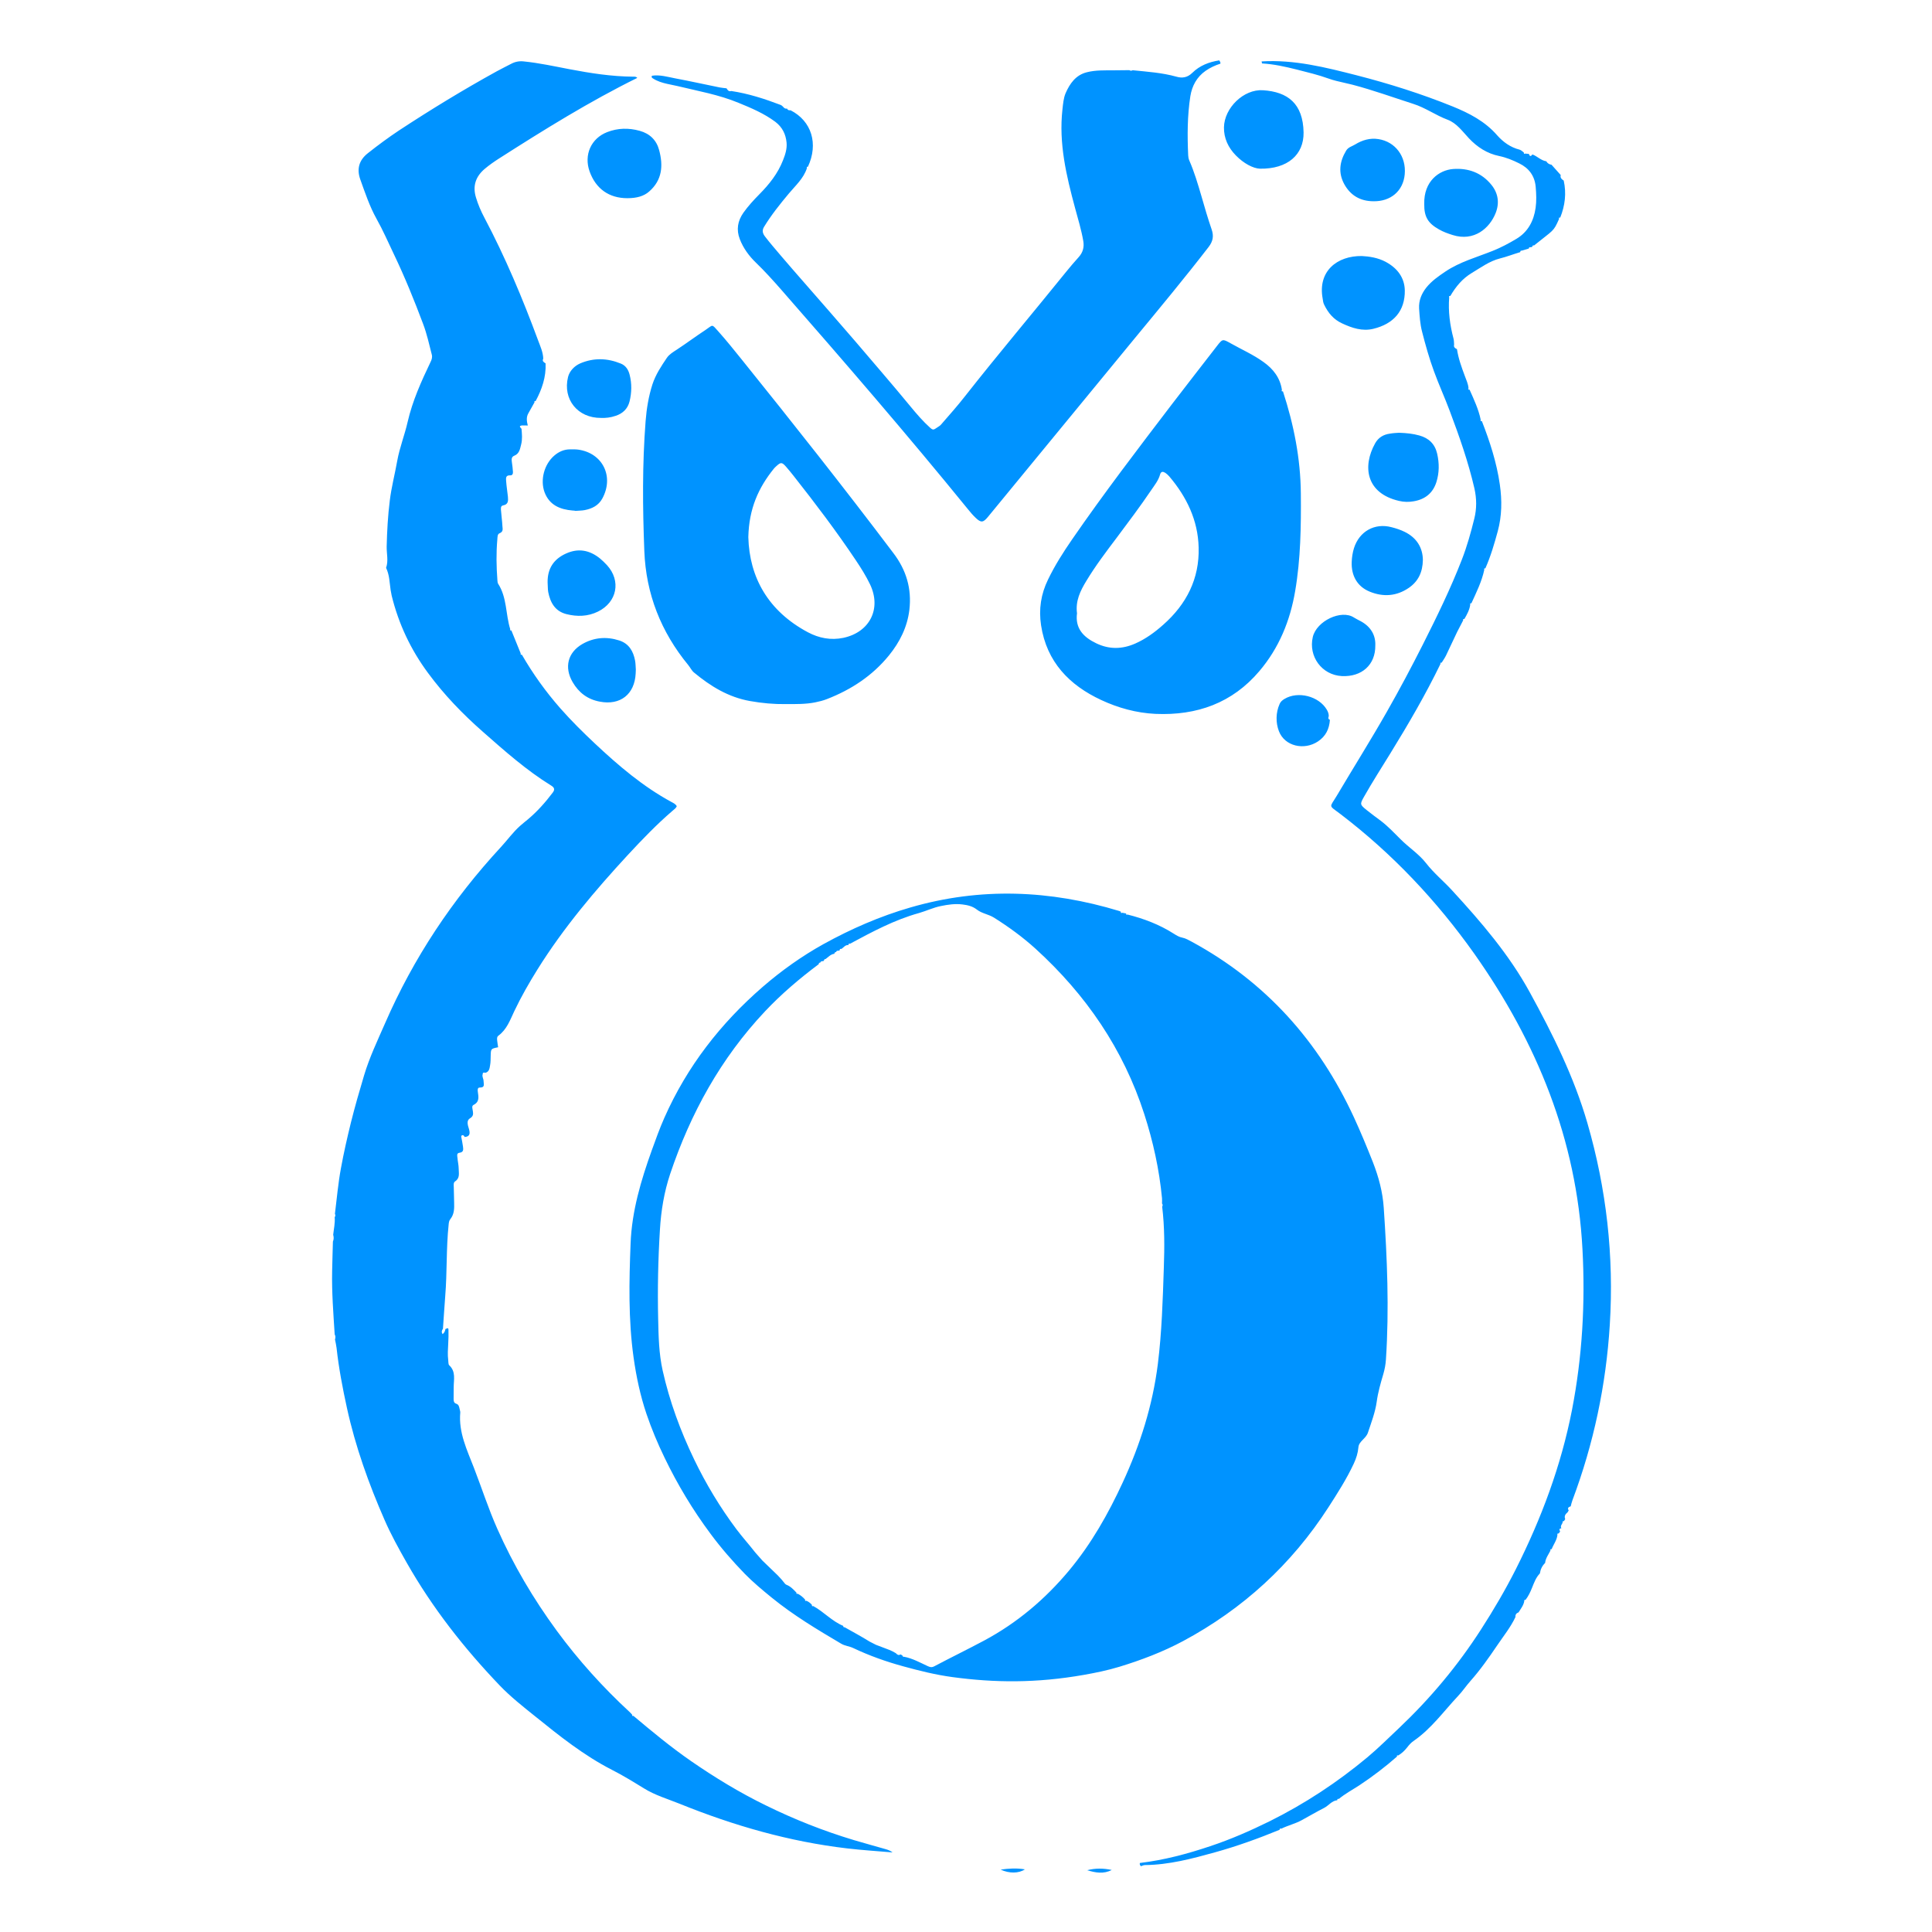 <?xml version="1.0" encoding="UTF-8"?>
<svg width="48px" height="48px" viewBox="0 0 48 48" version="1.1" xmlns="http://www.w3.org/2000/svg" xmlns:xlink="http://www.w3.org/1999/xlink">
    <title>sbcb</title>
    <g id="Page-1" stroke="none" stroke-width="1" fill="none" fill-rule="evenodd">
        <g id="sbcb">
            <rect id="Rectangle" x="0" y="0" width="48" height="48"></rect>
            <path d="M33.707,1.871 C34.516,2.079 35.312,2.33 36.086,2.643 C36.502,2.812 36.894,3.013 37.198,3.363 C37.343,3.527 37.528,3.662 37.753,3.718 C37.792,3.729 37.825,3.764 37.859,3.788 C37.859,3.811 37.861,3.833 37.894,3.816 C37.924,3.818 37.955,3.822 37.985,3.824 C38.005,3.889 38.033,3.892 38.072,3.837 C38.193,3.881 38.284,3.987 38.417,4.007 C38.445,4.056 38.49,4.085 38.547,4.093 L38.776,4.349 C38.757,4.418 38.8,4.453 38.85,4.486 C38.92,4.802 38.883,5.108 38.763,5.407 C38.735,5.399 38.724,5.407 38.735,5.438 C38.592,5.765 38.603,5.702 38.113,6.099 C38.083,6.088 38.074,6.105 38.07,6.131 C38.054,6.136 38.041,6.14 38.026,6.144 C37.996,6.134 37.987,6.151 37.983,6.175 C37.924,6.192 37.868,6.209 37.809,6.227 C37.781,6.222 37.77,6.238 37.77,6.264 C37.601,6.314 37.436,6.379 37.263,6.422 C37.007,6.487 36.795,6.645 36.569,6.78 C36.331,6.923 36.17,7.12 36.034,7.352 C36.01,7.352 35.99,7.359 36.005,7.389 C35.977,7.736 36.023,8.076 36.112,8.412 C36.125,8.46 36.123,8.512 36.127,8.562 C36.11,8.625 36.151,8.651 36.198,8.675 C36.233,8.907 36.313,9.126 36.394,9.343 C36.43,9.442 36.478,9.54 36.485,9.648 C36.469,9.676 36.485,9.683 36.511,9.681 C36.619,9.924 36.734,10.167 36.788,10.429 C36.773,10.461 36.793,10.464 36.816,10.461 C37.016,10.973 37.185,11.493 37.263,12.04 C37.319,12.43 37.315,12.816 37.211,13.2 C37.126,13.512 37.035,13.824 36.903,14.121 C36.877,14.119 36.864,14.124 36.877,14.154 C36.814,14.449 36.68,14.718 36.556,14.989 C36.53,14.987 36.517,14.993 36.528,15.021 C36.511,15.151 36.448,15.264 36.383,15.377 C36.357,15.375 36.342,15.383 36.352,15.412 L36.203,15.699 L35.927,16.283 C35.897,16.346 35.854,16.405 35.817,16.465 C35.791,16.459 35.78,16.467 35.789,16.493 C35.418,17.257 34.993,17.987 34.548,18.709 C34.325,19.072 34.095,19.429 33.887,19.798 C33.785,19.98 33.787,19.989 33.948,20.121 C34.065,20.216 34.188,20.305 34.31,20.396 C34.488,20.533 34.639,20.693 34.798,20.852 C34.999,21.055 35.249,21.214 35.427,21.441 C35.622,21.693 35.867,21.892 36.079,22.124 C36.801,22.909 37.493,23.714 38.009,24.657 C38.579,25.698 39.106,26.756 39.438,27.901 C39.913,29.54 40.101,31.209 39.995,32.912 C39.902,34.414 39.594,35.869 39.065,37.278 C39.047,37.326 39.037,37.374 39.024,37.424 C38.974,37.441 38.933,37.463 38.974,37.526 L38.946,37.573 C38.891,37.617 38.857,37.669 38.887,37.742 C38.876,37.758 38.868,37.775 38.857,37.79 C38.831,37.792 38.813,37.799 38.824,37.829 L38.788,37.896 C38.779,37.918 38.775,37.942 38.792,37.97 C38.729,37.977 38.74,38.009 38.761,38.048 C38.75,38.065 38.74,38.081 38.727,38.098 C38.701,38.096 38.683,38.102 38.694,38.133 C38.681,38.265 38.596,38.369 38.551,38.488 C38.525,38.486 38.51,38.495 38.521,38.523 C38.471,38.623 38.399,38.714 38.388,38.831 C38.315,38.902 38.273,38.989 38.258,39.091 C38.159,39.193 38.113,39.325 38.061,39.453 C38.018,39.559 37.97,39.661 37.9,39.75 C37.874,39.744 37.864,39.755 37.87,39.781 C37.851,39.887 37.783,39.969 37.729,40.058 C37.675,40.078 37.645,40.114 37.651,40.175 C37.53,40.431 37.35,40.652 37.194,40.884 C36.988,41.188 36.777,41.489 36.53,41.767 C36.426,41.884 36.331,42.027 36.222,42.14 C35.867,42.519 35.561,42.948 35.125,43.25 C35.06,43.293 35.006,43.354 34.958,43.417 C34.895,43.497 34.824,43.564 34.735,43.616 C34.707,43.603 34.7,43.614 34.709,43.64 C34.414,43.9 34.102,44.137 33.772,44.356 C33.603,44.466 33.419,44.564 33.263,44.694 C33.232,44.685 33.224,44.7 33.224,44.726 C33.087,44.739 33.011,44.859 32.898,44.917 C32.71,45.013 32.525,45.121 32.339,45.223 C32.176,45.312 31.996,45.353 31.834,45.433 C31.803,45.418 31.795,45.438 31.79,45.461 C31.266,45.676 30.732,45.869 30.184,46.021 C29.616,46.179 29.043,46.331 28.447,46.337 C28.412,46.337 28.378,46.355 28.345,46.366 C28.328,46.342 28.306,46.32 28.321,46.285 C28.917,46.214 29.496,46.06 30.064,45.869 C30.574,45.7 31.064,45.485 31.547,45.247 C32.419,44.813 33.226,44.282 33.972,43.66 C34.245,43.432 34.498,43.178 34.759,42.933 C35.537,42.196 36.218,41.381 36.797,40.481 C37.109,39.997 37.4,39.501 37.66,38.987 C38.295,37.727 38.785,36.415 39.056,35.028 C39.312,33.707 39.388,32.378 39.316,31.038 C39.173,28.315 38.185,25.899 36.628,23.694 C35.691,22.374 34.596,21.212 33.308,20.229 C32.998,19.993 33.028,20.08 33.215,19.765 C33.627,19.069 34.058,18.384 34.457,17.682 C34.77,17.133 35.067,16.574 35.351,16.012 C35.7,15.32 36.04,14.624 36.32,13.902 C36.448,13.573 36.543,13.232 36.628,12.888 C36.691,12.638 36.688,12.389 36.632,12.137 C36.48,11.476 36.255,10.837 36.016,10.203 C35.893,9.874 35.745,9.551 35.626,9.223 C35.509,8.905 35.416,8.573 35.331,8.241 C35.281,8.048 35.27,7.855 35.257,7.662 C35.247,7.467 35.316,7.298 35.437,7.144 C35.57,6.979 35.737,6.864 35.91,6.747 C36.272,6.504 36.688,6.392 37.085,6.233 C37.291,6.151 37.486,6.047 37.675,5.934 C37.961,5.763 38.106,5.49 38.152,5.164 C38.176,4.993 38.169,4.817 38.154,4.644 C38.13,4.369 37.985,4.176 37.744,4.059 C37.586,3.98 37.423,3.913 37.246,3.876 C36.949,3.816 36.701,3.655 36.495,3.436 C36.333,3.263 36.19,3.059 35.964,2.974 C35.669,2.864 35.413,2.675 35.11,2.58 C34.609,2.419 34.113,2.239 33.603,2.105 L33.204,2.011 C33.138,1.994 33.073,1.976 33.011,1.953 C32.753,1.86 32.489,1.797 32.226,1.73 C31.94,1.658 31.649,1.593 31.355,1.576 C31.35,1.559 31.348,1.543 31.344,1.526 C32.155,1.476 32.931,1.673 33.707,1.871 Z M13.015,1.526 C13.397,1.565 13.772,1.647 14.147,1.719 C14.672,1.819 15.197,1.901 15.732,1.905 C15.767,1.905 15.806,1.901 15.832,1.936 C14.642,2.523 13.516,3.224 12.4,3.937 C12.278,4.015 12.159,4.098 12.048,4.191 C11.823,4.379 11.736,4.614 11.825,4.906 C11.877,5.08 11.949,5.247 12.033,5.405 C12.554,6.389 12.983,7.413 13.369,8.456 C13.423,8.603 13.492,8.748 13.497,8.911 C13.462,8.976 13.514,9 13.555,9.028 C13.57,9.366 13.464,9.674 13.306,9.967 C13.28,9.961 13.269,9.969 13.28,9.995 C13.23,10.086 13.18,10.177 13.128,10.266 C13.07,10.366 13.087,10.468 13.113,10.572 C13.091,10.572 13.07,10.57 13.048,10.57 L12.961,10.57 C12.903,10.585 12.903,10.594 12.957,10.654 C12.968,10.784 12.981,10.915 12.948,11.042 C12.92,11.151 12.905,11.272 12.777,11.322 C12.699,11.353 12.71,11.422 12.718,11.487 C12.729,11.565 12.74,11.643 12.744,11.723 C12.747,11.769 12.731,11.814 12.675,11.81 C12.556,11.804 12.571,11.888 12.575,11.955 C12.584,12.085 12.606,12.213 12.619,12.341 C12.627,12.437 12.632,12.532 12.502,12.556 C12.432,12.569 12.445,12.634 12.447,12.68 C12.456,12.81 12.476,12.938 12.482,13.068 C12.486,13.133 12.512,13.209 12.413,13.248 C12.356,13.269 12.361,13.345 12.356,13.402 C12.326,13.74 12.332,14.078 12.358,14.418 C12.361,14.447 12.361,14.479 12.376,14.503 C12.599,14.848 12.56,15.262 12.677,15.633 C12.664,15.661 12.679,15.665 12.705,15.663 L12.937,16.235 C12.929,16.261 12.94,16.272 12.966,16.266 C13.241,16.743 13.56,17.187 13.924,17.601 C14.195,17.909 14.488,18.198 14.785,18.477 C15.368,19.024 15.975,19.542 16.684,19.926 C16.727,19.95 16.777,19.969 16.814,20.028 C16.799,20.075 16.751,20.108 16.71,20.143 C16.316,20.481 15.956,20.856 15.604,21.235 C14.783,22.124 14.002,23.048 13.358,24.078 C13.148,24.414 12.95,24.759 12.779,25.119 C12.675,25.338 12.593,25.576 12.384,25.73 C12.343,25.761 12.348,25.806 12.352,25.849 C12.358,25.906 12.367,25.962 12.376,26.019 C12.196,26.055 12.196,26.055 12.191,26.229 C12.189,26.309 12.191,26.389 12.176,26.467 C12.163,26.543 12.155,26.63 12.057,26.654 C12.022,26.643 11.992,26.641 11.992,26.691 C11.972,26.749 12.014,26.801 12.014,26.858 C12.014,26.929 12.059,27.023 11.918,27.02 C11.866,27.018 11.864,27.077 11.871,27.12 C11.888,27.248 11.92,27.374 11.764,27.452 C11.71,27.48 11.743,27.556 11.749,27.612 C11.758,27.682 11.76,27.734 11.675,27.786 C11.582,27.842 11.623,27.957 11.652,28.052 C11.68,28.15 11.682,28.241 11.543,28.248 C11.532,28.222 11.517,28.198 11.485,28.204 C11.463,28.209 11.456,28.228 11.461,28.25 C11.476,28.328 11.491,28.404 11.502,28.482 C11.511,28.553 11.524,28.627 11.415,28.64 C11.339,28.651 11.361,28.716 11.365,28.761 C11.372,28.855 11.396,28.948 11.396,29.039 C11.398,29.15 11.43,29.271 11.307,29.351 C11.263,29.379 11.272,29.444 11.274,29.492 C11.276,29.622 11.279,29.75 11.283,29.88 C11.287,30.026 11.287,30.166 11.188,30.29 C11.155,30.329 11.151,30.379 11.146,30.429 C11.084,31.016 11.11,31.608 11.062,32.196 C11.04,32.469 11.025,32.74 11.005,33.013 C10.973,33.055 10.964,33.098 10.997,33.146 C11.038,33.113 11.06,33.07 11.066,33.02 C11.094,33.013 11.14,32.97 11.142,33.035 C11.146,33.15 11.142,33.265 11.136,33.382 C11.129,33.519 11.118,33.655 11.136,33.792 C11.142,33.835 11.136,33.894 11.159,33.918 C11.331,34.076 11.272,34.275 11.272,34.466 C11.272,34.559 11.27,34.655 11.27,34.748 C11.27,34.798 11.27,34.854 11.333,34.874 C11.402,34.895 11.407,34.956 11.42,35.01 C11.426,35.039 11.437,35.067 11.435,35.095 C11.391,35.589 11.602,36.021 11.773,36.463 C11.968,36.966 12.133,37.482 12.354,37.979 C12.753,38.879 13.25,39.72 13.831,40.513 C14.371,41.248 14.98,41.923 15.65,42.541 C15.672,42.56 15.689,42.584 15.708,42.604 C15.702,42.63 15.708,42.64 15.737,42.63 C16.201,43.02 16.667,43.406 17.168,43.753 C17.762,44.163 18.378,44.538 19.026,44.854 C19.731,45.201 20.461,45.49 21.216,45.717 C21.476,45.795 21.738,45.865 22.001,45.941 C22.061,45.958 22.12,45.98 22.176,46.023 C21.799,45.99 21.422,45.967 21.047,45.923 C19.607,45.754 18.228,45.357 16.888,44.815 C16.587,44.694 16.27,44.601 15.995,44.429 C15.734,44.269 15.474,44.108 15.205,43.972 C14.505,43.614 13.896,43.126 13.291,42.638 C12.992,42.398 12.686,42.157 12.419,41.879 C11.53,40.951 10.741,39.945 10.103,38.822 C9.906,38.475 9.713,38.126 9.555,37.764 C9.162,36.866 8.831,35.945 8.62,34.982 C8.512,34.488 8.417,33.993 8.362,33.49 C8.354,33.419 8.336,33.349 8.323,33.278 C8.338,33.235 8.338,33.193 8.315,33.152 C8.282,32.627 8.241,32.105 8.252,31.58 C8.256,31.335 8.265,31.092 8.271,30.847 C8.295,30.791 8.295,30.735 8.278,30.678 C8.293,30.533 8.328,30.388 8.315,30.24 C8.336,30.214 8.336,30.186 8.321,30.158 C8.369,29.778 8.401,29.395 8.471,29.022 C8.54,28.642 8.627,28.261 8.72,27.883 C8.818,27.491 8.93,27.103 9.045,26.719 C9.178,26.274 9.379,25.852 9.566,25.425 C10.273,23.8 11.242,22.346 12.445,21.045 C12.606,20.871 12.744,20.676 12.922,20.518 C12.987,20.461 13.054,20.407 13.12,20.353 C13.349,20.16 13.549,19.935 13.731,19.694 C13.781,19.629 13.787,19.575 13.698,19.52 C13.08,19.139 12.541,18.66 11.996,18.18 C11.493,17.738 11.031,17.259 10.635,16.721 C10.205,16.14 9.904,15.503 9.731,14.798 L9.705,14.659 L9.67,14.379 C9.656,14.286 9.634,14.195 9.592,14.108 C9.655,13.933 9.603,13.753 9.607,13.575 C9.616,13.191 9.637,12.81 9.685,12.43 C9.726,12.098 9.811,11.778 9.869,11.45 C9.928,11.121 10.054,10.808 10.127,10.485 C10.247,9.961 10.466,9.477 10.695,8.998 C10.726,8.937 10.745,8.876 10.728,8.811 C10.663,8.556 10.606,8.297 10.513,8.05 C10.292,7.461 10.056,6.879 9.785,6.314 C9.644,6.019 9.514,5.719 9.353,5.433 C9.184,5.13 9.071,4.791 8.952,4.46 C8.861,4.206 8.913,3.983 9.141,3.805 C9.39,3.608 9.646,3.419 9.91,3.243 C10.702,2.723 11.508,2.231 12.339,1.773 C12.458,1.708 12.582,1.647 12.701,1.585 C12.799,1.533 12.901,1.513 13.015,1.526 Z M27.809,22.634 C27.822,22.638 27.835,22.645 27.848,22.651 C27.846,22.675 27.848,22.697 27.881,22.677 C27.914,22.684 27.946,22.688 27.979,22.695 C27.979,22.719 27.981,22.74 28.011,22.721 C28.419,22.823 28.805,22.97 29.16,23.196 C29.225,23.237 29.297,23.282 29.373,23.295 C29.462,23.313 29.533,23.358 29.609,23.397 C31.448,24.395 32.766,25.871 33.638,27.76 C33.807,28.126 33.961,28.499 34.11,28.876 C34.253,29.243 34.353,29.616 34.379,30.01 C34.464,31.266 34.516,32.521 34.433,33.777 C34.425,33.9 34.403,34.019 34.368,34.139 C34.301,34.366 34.236,34.59 34.204,34.826 C34.167,35.091 34.069,35.342 33.985,35.596 C33.935,35.743 33.763,35.808 33.75,35.954 C33.737,36.103 33.694,36.235 33.633,36.366 C33.456,36.745 33.23,37.098 33.002,37.452 C32.085,38.872 30.878,39.976 29.39,40.774 C28.887,41.042 28.356,41.244 27.809,41.411 C27.521,41.498 27.228,41.559 26.933,41.611 C25.743,41.821 24.709,41.808 23.664,41.667 C23.25,41.611 22.846,41.511 22.443,41.4 C22.016,41.283 21.6,41.136 21.198,40.945 C21.101,40.899 20.992,40.893 20.897,40.836 C20.303,40.485 19.713,40.132 19.175,39.694 C18.943,39.505 18.709,39.31 18.503,39.1 C18.2,38.787 17.911,38.456 17.651,38.104 C17.209,37.51 16.832,36.882 16.511,36.216 C16.339,35.862 16.188,35.5 16.062,35.13 C15.908,34.674 15.808,34.202 15.741,33.725 C15.609,32.781 15.63,31.836 15.667,30.891 C15.698,30.088 15.925,29.327 16.194,28.577 C16.292,28.306 16.389,28.035 16.506,27.771 C17.07,26.496 17.903,25.425 18.952,24.516 C19.418,24.113 19.921,23.755 20.459,23.456 C21.144,23.078 21.862,22.764 22.621,22.545 C24.362,22.04 26.088,22.111 27.809,22.634 Z M23.378,22.51 C23.189,22.547 23.015,22.632 22.833,22.684 C22.222,22.853 21.671,23.15 21.118,23.447 C21.088,23.436 21.079,23.454 21.079,23.48 C20.997,23.471 20.96,23.545 20.901,23.577 C20.871,23.566 20.862,23.584 20.862,23.61 C20.836,23.631 20.786,23.603 20.773,23.653 C20.745,23.655 20.732,23.668 20.73,23.696 C20.639,23.707 20.58,23.777 20.511,23.827 C20.485,23.829 20.47,23.842 20.47,23.87 C20.442,23.889 20.394,23.868 20.381,23.915 C20.355,23.915 20.34,23.928 20.342,23.954 C19.867,24.31 19.416,24.692 19.008,25.125 C17.909,26.292 17.157,27.656 16.649,29.169 C16.5,29.618 16.424,30.078 16.396,30.548 C16.35,31.29 16.335,32.033 16.352,32.777 C16.361,33.202 16.37,33.629 16.463,34.048 C16.634,34.815 16.905,35.55 17.246,36.259 C17.541,36.871 17.89,37.45 18.297,37.994 C18.447,38.193 18.614,38.378 18.766,38.573 L18.943,38.773 L19.328,39.145 C19.39,39.209 19.449,39.275 19.503,39.347 C19.512,39.358 19.525,39.366 19.538,39.373 C19.642,39.412 19.715,39.492 19.789,39.57 C19.783,39.596 19.789,39.607 19.815,39.594 C19.889,39.631 19.95,39.681 20.004,39.744 C19.997,39.77 20.004,39.783 20.032,39.77 C20.088,39.791 20.134,39.828 20.173,39.874 C20.168,39.9 20.175,39.915 20.205,39.902 C20.468,40.045 20.669,40.279 20.949,40.394 C20.949,40.42 20.96,40.433 20.986,40.429 C21.192,40.546 21.404,40.659 21.604,40.784 L21.763,40.865 L22.097,40.992 C22.152,41.015 22.206,41.041 22.257,41.073 C22.289,41.108 22.324,41.136 22.374,41.103 C22.389,41.112 22.404,41.121 22.421,41.131 C22.423,41.151 22.434,41.166 22.463,41.162 C22.671,41.201 22.855,41.305 23.044,41.392 C23.109,41.422 23.148,41.433 23.217,41.396 C23.627,41.179 24.043,40.977 24.453,40.758 C25.27,40.32 25.964,39.733 26.558,39.022 C27.113,38.356 27.534,37.612 27.896,36.827 C28.328,35.891 28.636,34.919 28.766,33.892 C28.865,33.094 28.889,32.294 28.915,31.493 C28.933,30.988 28.935,30.483 28.874,29.98 C28.889,29.952 28.891,29.926 28.87,29.9 C28.87,29.856 28.874,29.813 28.87,29.77 C28.802,29.056 28.649,28.363 28.43,27.682 C27.909,26.064 26.979,24.711 25.73,23.573 C25.409,23.282 25.062,23.029 24.696,22.799 C24.561,22.714 24.392,22.695 24.271,22.599 C24.16,22.513 24.041,22.487 23.913,22.471 C23.731,22.448 23.553,22.474 23.378,22.51 Z M32.963,17.63 C32.994,17.682 33.013,17.734 33.013,17.792 C32.998,17.833 32.994,17.868 33.041,17.883 C33.026,18.109 32.94,18.291 32.744,18.421 C32.402,18.649 31.916,18.542 31.773,18.163 C31.695,17.957 31.693,17.71 31.793,17.487 C31.816,17.432 31.862,17.395 31.912,17.365 C32.246,17.163 32.764,17.294 32.963,17.63 Z M30.567,8.525 C30.843,8.681 31.136,8.809 31.394,8.996 C31.634,9.167 31.806,9.388 31.849,9.689 C31.829,9.722 31.851,9.724 31.875,9.724 C32.144,10.55 32.313,11.396 32.319,12.268 C32.326,13.076 32.315,13.885 32.178,14.685 C32.053,15.425 31.775,16.101 31.289,16.673 C30.617,17.467 29.735,17.781 28.707,17.736 C28.232,17.714 27.775,17.586 27.358,17.391 C26.571,17.025 26.003,16.446 25.865,15.535 C25.804,15.134 25.862,14.759 26.038,14.399 C26.207,14.048 26.417,13.718 26.639,13.397 C27.43,12.25 28.278,11.142 29.123,10.034 C29.492,9.553 29.865,9.074 30.236,8.595 C30.372,8.419 30.377,8.419 30.567,8.525 Z M17.855,8.243 C18.052,8.464 18.237,8.696 18.423,8.926 C19.7,10.513 20.964,12.109 22.191,13.735 C22.517,14.16 22.655,14.627 22.593,15.153 C22.541,15.581 22.354,15.954 22.085,16.285 C21.673,16.791 21.146,17.135 20.544,17.369 C20.45,17.406 20.351,17.43 20.253,17.45 C20.017,17.497 19.778,17.493 19.512,17.493 C19.234,17.497 18.935,17.471 18.633,17.417 C18.096,17.322 17.653,17.049 17.244,16.71 C17.185,16.663 17.15,16.585 17.1,16.524 C16.422,15.7 16.049,14.757 16.008,13.688 C15.966,12.612 15.956,11.537 16.04,10.461 C16.064,10.154 16.114,9.848 16.209,9.551 C16.289,9.306 16.428,9.098 16.569,8.889 C16.63,8.801 16.725,8.746 16.816,8.686 C17.059,8.527 17.289,8.354 17.53,8.196 C17.723,8.068 17.673,8.039 17.855,8.243 Z M15.385,15.912 C15.626,15.99 15.734,16.179 15.778,16.411 C15.793,16.489 15.791,16.569 15.797,16.634 C15.795,16.678 15.793,16.706 15.793,16.734 C15.767,17.25 15.411,17.53 14.902,17.432 C14.598,17.376 14.379,17.209 14.225,16.944 C14.015,16.58 14.104,16.212 14.468,16.001 C14.757,15.836 15.067,15.81 15.385,15.912 Z M33.638,15.342 C33.692,15.377 33.75,15.403 33.809,15.435 C34.061,15.572 34.18,15.787 34.169,16.036 C34.175,16.519 33.831,16.821 33.338,16.797 C32.84,16.771 32.504,16.309 32.616,15.826 C32.71,15.427 33.325,15.136 33.638,15.342 Z M28.822,11.788 C28.781,11.938 28.683,12.057 28.599,12.181 C28.328,12.582 28.037,12.968 27.747,13.356 C27.482,13.707 27.215,14.059 26.988,14.436 C26.84,14.679 26.717,14.93 26.758,15.236 C26.708,15.615 26.92,15.832 27.239,15.984 C27.56,16.138 27.879,16.131 28.202,15.99 C28.462,15.876 28.69,15.709 28.9,15.522 C29.477,15.013 29.802,14.379 29.78,13.601 C29.763,12.925 29.483,12.346 29.05,11.836 C29.021,11.804 28.989,11.773 28.954,11.749 C28.9,11.715 28.846,11.704 28.822,11.788 Z M19.282,11.587 C19.26,11.606 19.24,11.626 19.221,11.65 C18.848,12.114 18.607,12.634 18.592,13.345 C18.618,14.347 19.087,15.184 20.073,15.709 C20.346,15.854 20.641,15.912 20.953,15.847 C21.613,15.706 21.905,15.119 21.615,14.516 C21.515,14.308 21.391,14.111 21.263,13.92 C20.78,13.198 20.257,12.508 19.72,11.827 C19.657,11.747 19.594,11.669 19.527,11.593 C19.425,11.478 19.397,11.48 19.282,11.587 Z M14.908,13.876 C14.969,13.926 15.025,13.983 15.08,14.041 C15.435,14.429 15.333,14.961 14.856,15.195 C14.605,15.318 14.34,15.325 14.074,15.258 C13.789,15.186 13.672,14.971 13.62,14.707 C13.607,14.629 13.612,14.549 13.605,14.468 C13.601,14.13 13.753,13.892 14.061,13.753 C14.371,13.612 14.65,13.668 14.908,13.876 Z M34.572,13.098 C34.683,13.126 34.796,13.163 34.897,13.213 C35.199,13.36 35.346,13.608 35.351,13.909 C35.346,14.223 35.231,14.447 35.002,14.605 C34.698,14.813 34.368,14.837 34.032,14.7 C33.724,14.575 33.568,14.306 33.583,13.957 C33.588,13.842 33.605,13.727 33.64,13.616 C33.772,13.202 34.152,12.987 34.572,13.098 Z M30.292,1.5 C30.307,1.526 30.329,1.548 30.32,1.582 C30.188,1.624 30.064,1.682 29.952,1.76 C29.733,1.914 29.616,2.133 29.574,2.389 C29.498,2.877 29.498,3.367 29.52,3.857 C29.522,3.9 29.529,3.944 29.546,3.983 C29.672,4.271 29.761,4.572 29.85,4.876 C29.928,5.151 30.01,5.429 30.103,5.7 C30.16,5.865 30.136,5.995 30.028,6.136 C29.436,6.903 28.818,7.647 28.202,8.393 C26.981,9.876 25.763,11.361 24.542,12.846 C24.429,12.983 24.373,12.992 24.245,12.87 C24.171,12.801 24.106,12.723 24.043,12.645 C22.538,10.795 20.979,8.991 19.41,7.198 C19.208,6.968 19.002,6.739 18.779,6.524 C18.612,6.363 18.466,6.166 18.38,5.941 C18.289,5.706 18.328,5.487 18.469,5.286 C18.586,5.121 18.724,4.971 18.865,4.828 C19.11,4.581 19.325,4.312 19.453,3.983 C19.509,3.842 19.557,3.696 19.542,3.542 C19.522,3.332 19.436,3.159 19.262,3.026 C18.982,2.818 18.666,2.684 18.347,2.554 C17.859,2.352 17.339,2.261 16.827,2.137 L16.578,2.084 C16.453,2.056 16.331,2.02 16.22,1.947 C16.203,1.936 16.179,1.927 16.196,1.882 C16.391,1.851 16.584,1.91 16.777,1.947 C17.146,2.016 17.512,2.098 17.879,2.172 C17.935,2.183 17.994,2.187 18.05,2.194 C18.076,2.237 18.104,2.281 18.167,2.261 C18.592,2.324 18.998,2.456 19.397,2.608 L19.429,2.627 L19.482,2.68 C19.501,2.695 19.523,2.705 19.555,2.697 C19.57,2.74 19.605,2.742 19.642,2.74 C20.164,3.007 20.338,3.571 20.073,4.141 C20.049,4.141 20.038,4.152 20.047,4.18 C19.963,4.436 19.763,4.611 19.598,4.809 C19.377,5.073 19.162,5.342 18.982,5.637 C18.924,5.732 18.954,5.806 19.004,5.873 C19.13,6.038 19.267,6.194 19.401,6.353 C19.789,6.808 20.188,7.255 20.58,7.708 C21.029,8.224 21.478,8.742 21.92,9.265 C22.155,9.542 22.391,9.817 22.621,10.099 C22.775,10.286 22.935,10.472 23.117,10.635 C23.163,10.676 23.195,10.683 23.243,10.648 L23.34,10.584 C23.355,10.573 23.37,10.56 23.382,10.546 C23.583,10.314 23.789,10.084 23.978,9.841 C24.8,8.796 25.659,7.779 26.493,6.747 C26.591,6.626 26.693,6.506 26.799,6.389 C26.905,6.272 26.94,6.14 26.914,5.988 C26.866,5.711 26.784,5.442 26.71,5.169 C26.493,4.366 26.302,3.562 26.396,2.719 C26.411,2.582 26.424,2.435 26.474,2.317 C26.576,2.083 26.723,1.864 27.003,1.795 C27.222,1.739 27.445,1.749 27.668,1.747 C27.799,1.747 27.929,1.743 28.059,1.743 C28.085,1.762 28.113,1.76 28.141,1.745 C28.505,1.782 28.872,1.806 29.227,1.905 C29.371,1.947 29.501,1.929 29.622,1.81 C29.804,1.63 30.038,1.539 30.292,1.5 Z M14.36,11.17 C14.973,11.253 15.262,11.838 14.965,12.385 C14.869,12.56 14.713,12.636 14.529,12.673 C14.451,12.688 14.371,12.686 14.293,12.693 C14.271,12.684 14.249,12.686 14.227,12.684 C13.913,12.658 13.649,12.549 13.529,12.229 C13.417,11.921 13.521,11.535 13.77,11.32 C13.883,11.222 14.013,11.164 14.165,11.164 C14.23,11.164 14.295,11.162 14.36,11.17 Z M34.757,10.752 C34.949,10.758 35.108,10.776 35.262,10.819 C35.498,10.884 35.65,11.029 35.706,11.272 C35.76,11.509 35.76,11.745 35.687,11.977 C35.6,12.252 35.405,12.406 35.125,12.454 C35.004,12.476 34.88,12.474 34.759,12.445 C33.935,12.255 33.846,11.585 34.165,11.014 C34.245,10.871 34.371,10.795 34.531,10.774 C34.618,10.758 34.704,10.756 34.757,10.752 Z M15.424,9.033 C15.548,9.082 15.613,9.189 15.643,9.31 C15.7,9.531 15.695,9.755 15.641,9.974 C15.596,10.154 15.474,10.273 15.296,10.331 C15.171,10.375 15.043,10.388 14.932,10.383 C14.353,10.388 13.976,9.922 14.113,9.366 C14.149,9.221 14.267,9.093 14.416,9.028 C14.752,8.885 15.09,8.896 15.424,9.033 Z M33.835,6.361 C34.011,6.37 34.234,6.4 34.433,6.509 C34.713,6.66 34.895,6.895 34.902,7.213 C34.91,7.725 34.624,8.048 34.117,8.17 C33.846,8.235 33.592,8.15 33.345,8.035 C33.132,7.938 32.998,7.775 32.898,7.569 C32.872,7.517 32.87,7.471 32.861,7.417 C32.736,6.736 33.221,6.353 33.835,6.361 Z M37.057,4.596 C37.222,4.802 37.257,5.041 37.161,5.288 C37.011,5.672 36.621,6.008 36.09,5.839 C35.973,5.802 35.858,5.761 35.752,5.7 C35.474,5.544 35.381,5.383 35.385,5.069 C35.37,4.501 35.756,4.225 36.103,4.199 C36.482,4.171 36.814,4.293 37.057,4.596 Z M34.247,3.456 C34.668,3.521 34.941,3.889 34.9,4.332 C34.861,4.746 34.551,5.01 34.117,5 C33.798,4.997 33.557,4.859 33.401,4.581 C33.243,4.297 33.28,4.015 33.445,3.742 C33.499,3.653 33.594,3.636 33.67,3.588 C33.846,3.48 34.039,3.423 34.247,3.456 Z M15.893,3.25 C16.144,3.319 16.311,3.482 16.376,3.729 C16.48,4.113 16.454,4.475 16.127,4.759 C15.999,4.872 15.825,4.924 15.585,4.924 C15.132,4.924 14.802,4.69 14.648,4.258 C14.503,3.85 14.683,3.438 15.086,3.282 C15.348,3.18 15.619,3.174 15.893,3.25 Z M31.378,2.242 C31.996,2.281 32.374,2.575 32.387,3.291 C32.395,3.842 31.992,4.202 31.302,4.191 C31.133,4.184 30.899,4.061 30.704,3.861 C30.515,3.668 30.405,3.434 30.409,3.163 C30.418,2.682 30.897,2.211 31.378,2.242 Z M27.012,46.465 C27.213,46.412 27.417,46.415 27.621,46.459 C27.419,46.564 27.217,46.528 27.012,46.465 Z M24.861,46.45 C25.058,46.422 25.255,46.408 25.463,46.444 C25.312,46.545 25.077,46.55 24.861,46.45 Z" id="Combined-Shape" fill="#0093FF" fill-rule="nonzero"></path>
        </g>
    </g>
</svg>